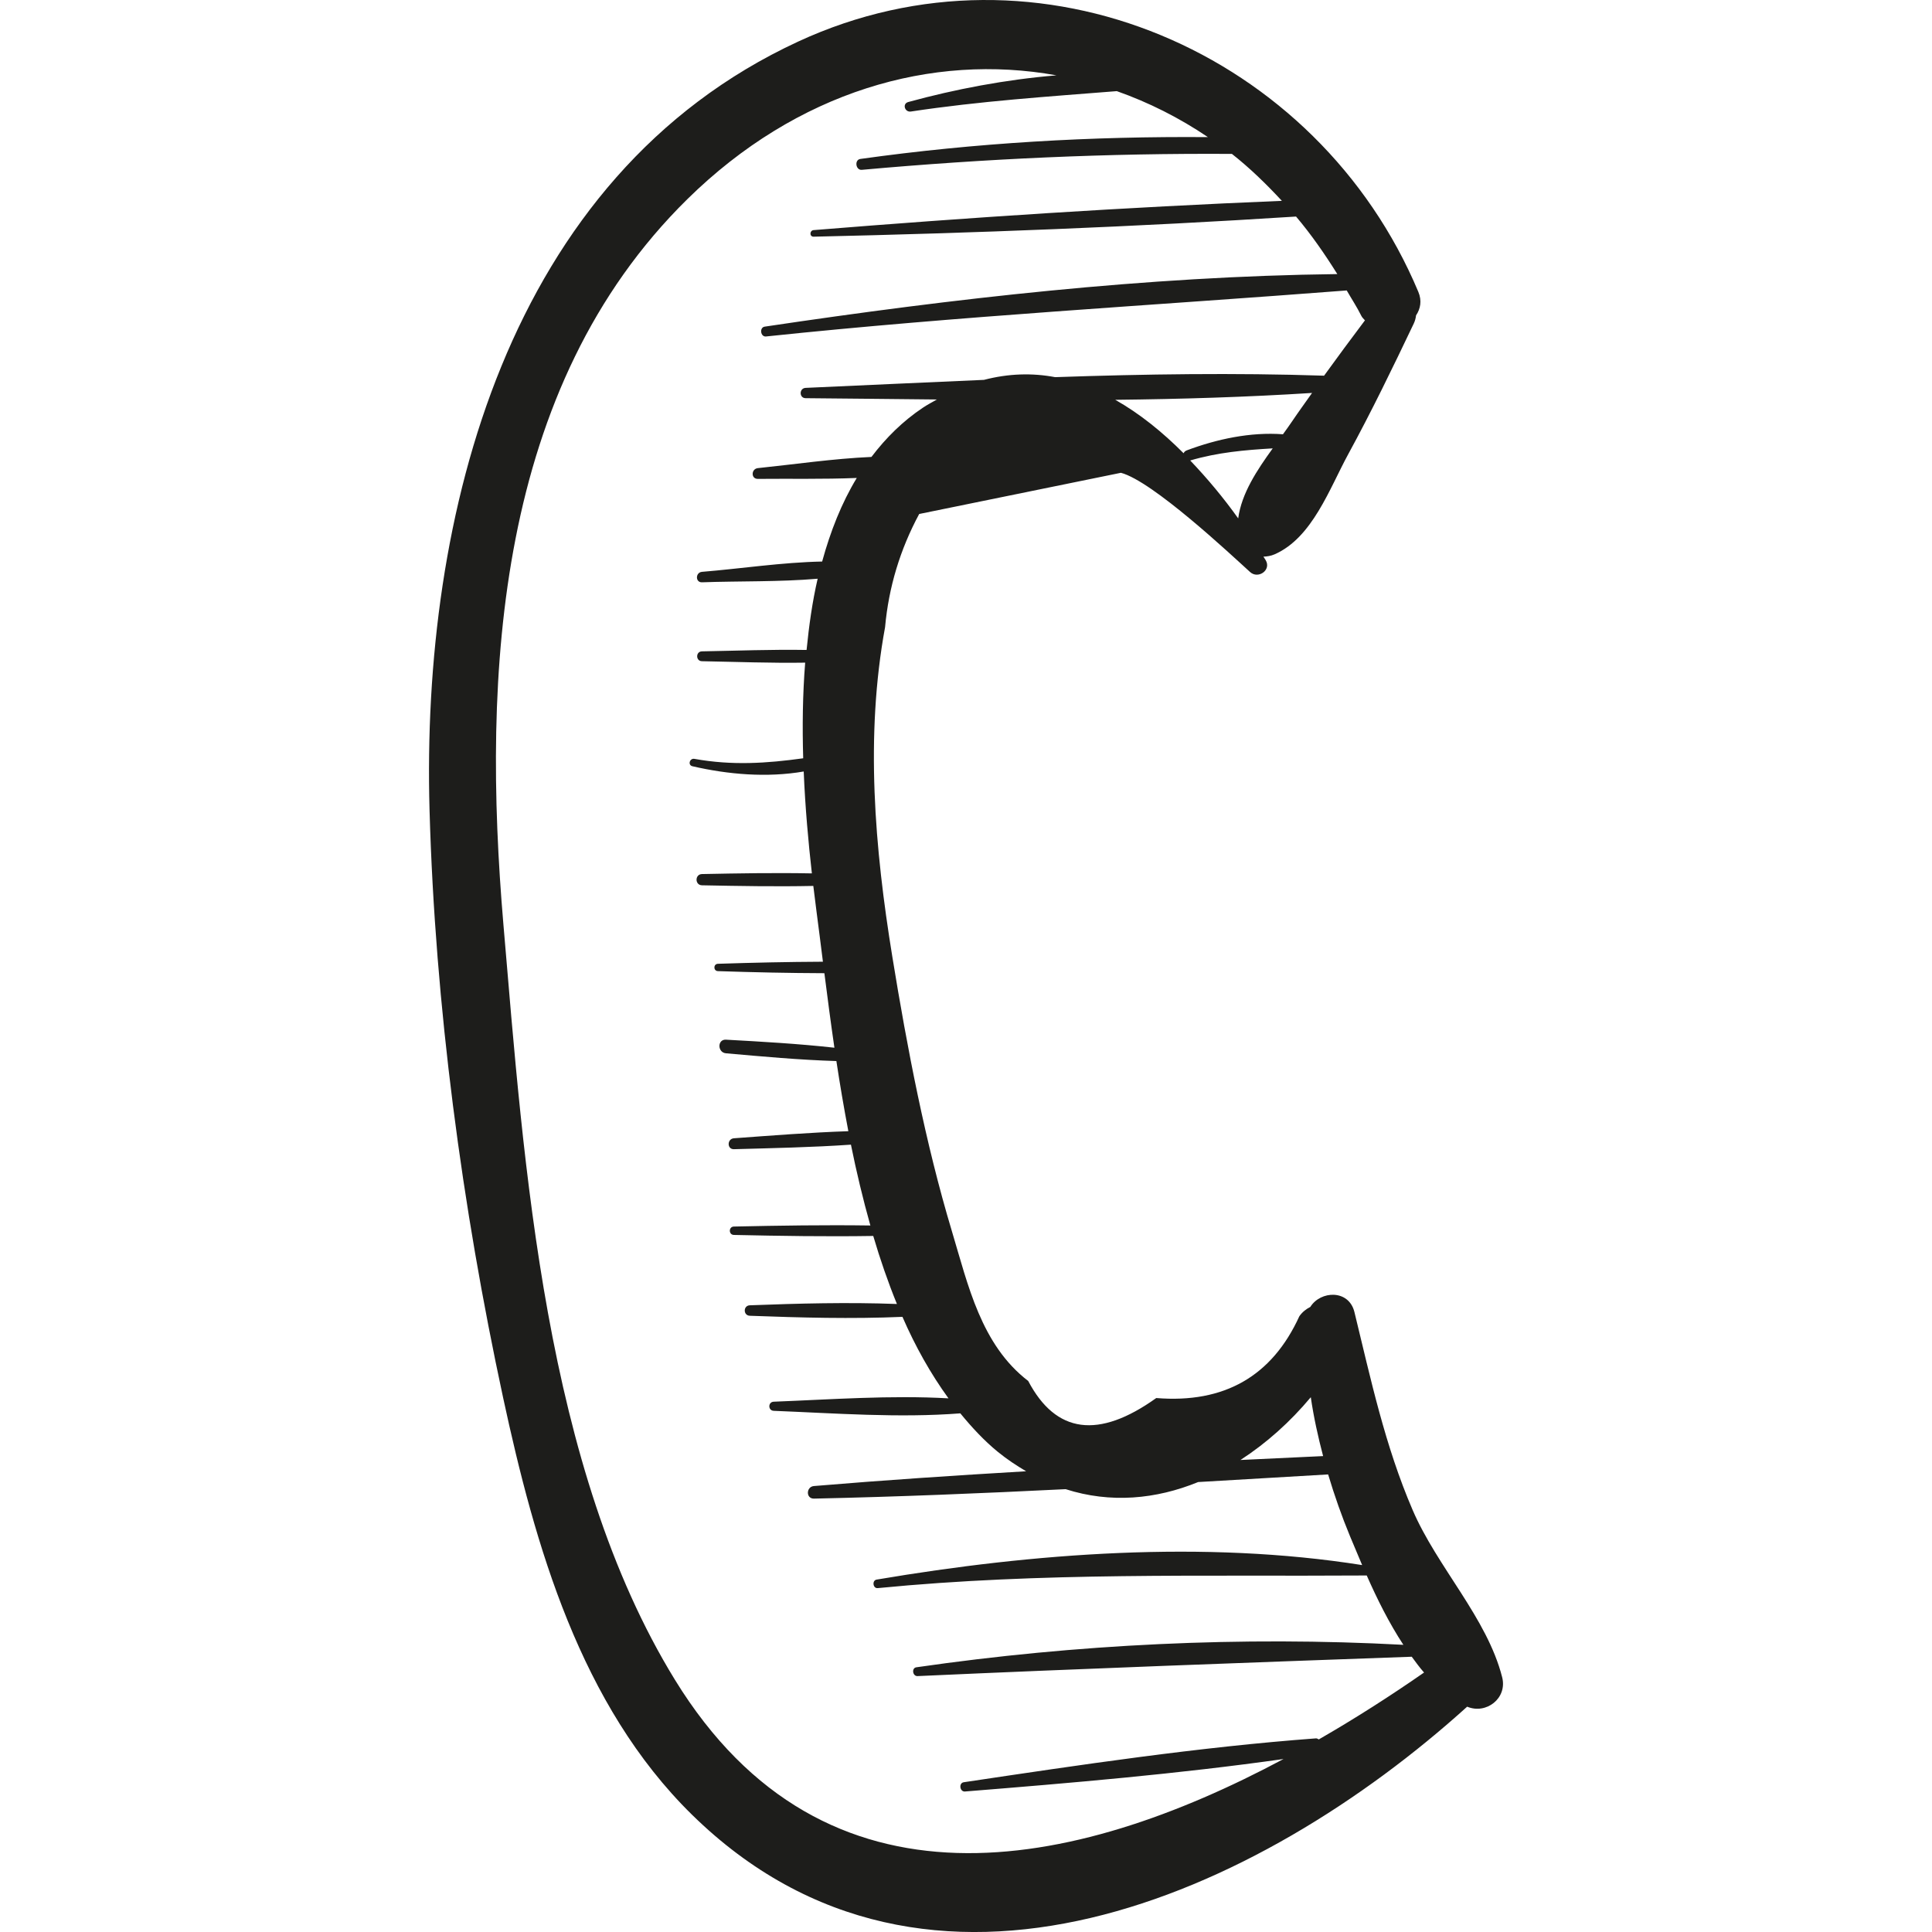 <?xml version="1.0" encoding="iso-8859-1"?>
<!-- Generator: Adobe Illustrator 18.0.0, SVG Export Plug-In . SVG Version: 6.00 Build 0)  -->
<!DOCTYPE svg PUBLIC "-//W3C//DTD SVG 1.1//EN" "http://www.w3.org/Graphics/SVG/1.1/DTD/svg11.dtd">
<svg version="1.1" id="Capa_1" xmlns="http://www.w3.org/2000/svg" xmlns:xlink="http://www.w3.org/1999/xlink" x="0px" y="0px"
	 viewBox="0 0 60.544 60.544" style="enable-background:new 0 0 60.544 60.544;" xml:space="preserve">
<g>
	<path style="fill:#1D1D1B;" d="M47.074,52.56c-0.473-1.859-2.036-3.451-2.806-5.241c-0.866-2.014-1.307-4.083-1.823-6.2
		c-0.174-0.717-1.063-0.677-1.383-0.163c-0.126,0.064-0.245,0.152-0.344,0.292c-0.858,1.881-2.353,2.736-4.484,2.563
		c-1.808,1.293-3.145,1.115-4.012-0.534c-1.478-1.133-1.885-3.008-2.392-4.694c-0.832-2.767-1.402-5.744-1.866-8.597
		c-0.554-3.402-0.855-6.923-0.228-10.333c0.113-1.249,0.469-2.431,1.069-3.546c2.107-0.43,4.215-0.861,6.322-1.291
		c0.996,0.264,3.44,2.558,4.049,3.111c0.252,0.229,0.675-0.063,0.486-0.375c-0.022-0.036-0.046-0.072-0.069-0.108
		c0.115-0.005,0.234-0.022,0.352-0.074c1.181-0.519,1.717-2.058,2.305-3.137c0.733-1.344,1.393-2.708,2.052-4.09
		c0.043-0.09,0.064-0.177,0.073-0.259c0.137-0.205,0.19-0.457,0.072-0.738C41.3,1.645,32.553-2.189,25.012,1.303
		c-9.137,4.23-11.812,14.873-11.551,24.09c0.174,6.116,1.016,12.422,2.304,18.4c1.002,4.649,2.422,9.642,5.919,13.074
		c7.408,7.27,17.798,2.491,24.293-3.384C46.572,53.734,47.243,53.221,47.074,52.56z M41.077,43.785
		c0.09,0.621,0.226,1.237,0.386,1.845c-0.863,0.04-1.726,0.081-2.59,0.122C39.686,45.226,40.434,44.556,41.077,43.785z
		 M38.802,16.245c-0.452-0.634-0.961-1.246-1.504-1.815c0.866-0.254,1.711-0.328,2.586-0.379
		C39.392,14.732,38.907,15.46,38.802,16.245z M40.491,13.204c-0.09,0.133-0.187,0.268-0.286,0.405
		c-1.018-0.076-2.074,0.151-3.016,0.505c-0.049,0.018-0.081,0.051-0.098,0.09c-0.659-0.661-1.375-1.243-2.142-1.675
		c2.063-0.022,4.123-0.085,6.168-0.215C40.908,12.61,40.695,12.902,40.491,13.204z M41.328,54.509
		c-0.029-0.012-0.051-0.035-0.089-0.033c-3.681,0.274-7.387,0.829-11.038,1.375c-0.163,0.025-0.126,0.303,0.039,0.29
		c3.319-0.267,6.679-0.55,9.983-1.018c-6.573,3.513-14.372,5.165-19.072-2.482c-4.087-6.649-4.73-16.116-5.375-23.666
		c-0.672-7.869-0.229-16.839,5.765-22.735c3.439-3.383,7.668-4.584,11.566-3.879c-1.589,0.131-3.181,0.435-4.644,0.836
		c-0.197,0.054-0.11,0.327,0.082,0.298c2.163-0.327,4.297-0.468,6.453-0.639c0.995,0.351,1.954,0.832,2.855,1.441
		c-3.642-0.029-7.282,0.178-10.892,0.684c-0.192,0.027-0.148,0.358,0.046,0.341c3.868-0.349,7.719-0.524,11.598-0.499
		c0.553,0.434,1.07,0.937,1.566,1.471c-4.894,0.201-9.794,0.521-14.674,0.917c-0.13,0.011-0.135,0.209,0,0.206
		c5.038-0.113,10.088-0.308,15.118-0.631c0.467,0.551,0.892,1.162,1.293,1.803c-5.997,0.072-12.024,0.764-17.944,1.647
		c-0.173,0.026-0.134,0.327,0.042,0.308c6.06-0.639,12.127-0.973,18.197-1.442c0.152,0.265,0.318,0.514,0.457,0.795
		c0.029,0.06,0.076,0.095,0.114,0.142c-0.433,0.575-0.86,1.152-1.281,1.734c-2.794-0.092-5.612-0.051-8.428,0.046
		c-0.715-0.135-1.46-0.116-2.23,0.085c-1.87,0.079-3.736,0.17-5.588,0.251c-0.207,0.009-0.209,0.322,0,0.323
		c1.365,0.011,2.737,0.028,4.113,0.041c-0.143,0.082-0.286,0.156-0.431,0.252c-0.639,0.425-1.169,0.953-1.62,1.548
		c-1.197,0.053-2.429,0.234-3.56,0.351c-0.211,0.022-0.222,0.34,0,0.337c0.986-0.01,2.052,0.014,3.1-0.029
		c-0.478,0.788-0.827,1.677-1.085,2.619c-1.254,0.025-2.553,0.224-3.765,0.323c-0.208,0.017-0.214,0.336,0,0.328
		c1.166-0.042,2.42-0.009,3.624-0.112c-0.167,0.722-0.272,1.473-0.347,2.232c-1.092-0.019-2.189,0.025-3.279,0.044
		c-0.199,0.003-0.199,0.306,0,0.309c1.076,0.019,2.157,0.062,3.235,0.045c-0.08,1.001-0.091,2.012-0.062,2.997
		c-1.14,0.158-2.225,0.231-3.409,0.018c-0.149-0.027-0.215,0.195-0.063,0.231c1.12,0.259,2.337,0.363,3.488,0.165
		c0.047,1.131,0.145,2.212,0.256,3.193c-1.148-0.022-2.297-0.002-3.444,0.021c-0.226,0.005-0.227,0.347,0,0.352
		c1.163,0.023,2.327,0.044,3.489,0.02c0.033,0.277,0.067,0.552,0.101,0.808c0.065,0.49,0.131,1.019,0.2,1.567
		c-1.097,0.005-2.195,0.029-3.29,0.065c-0.148,0.005-0.148,0.225,0,0.23c1.11,0.037,2.224,0.061,3.336,0.065
		c0.094,0.742,0.197,1.529,0.314,2.335c-1.129-0.125-2.262-0.189-3.398-0.252c-0.276-0.015-0.27,0.403,0,0.427
		c1.153,0.102,2.304,0.208,3.46,0.243c0.109,0.722,0.234,1.459,0.375,2.198c-1.197,0.04-2.392,0.135-3.586,0.222
		c-0.217,0.016-0.222,0.348,0,0.342c1.222-0.034,2.447-0.058,3.667-0.142c0.172,0.852,0.375,1.701,0.609,2.533
		c-1.426-0.02-2.851,0.002-4.277,0.033c-0.169,0.004-0.169,0.259,0,0.263c1.456,0.032,2.912,0.055,4.367,0.032
		c0.216,0.733,0.463,1.447,0.742,2.132c-1.533-0.058-3.08-0.017-4.61,0.041c-0.211,0.008-0.211,0.32,0,0.328
		c1.587,0.059,3.193,0.103,4.783,0.034c0.405,0.93,0.886,1.787,1.443,2.554c-1.81-0.103-3.692,0.036-5.476,0.105
		c-0.184,0.007-0.184,0.279,0,0.286c1.906,0.075,3.925,0.229,5.847,0.079c0.362,0.441,0.745,0.856,1.177,1.208
		c0.291,0.237,0.587,0.431,0.885,0.607c-2.218,0.131-4.436,0.277-6.649,0.463c-0.249,0.021-0.257,0.399,0,0.394
		c2.629-0.057,5.259-0.165,7.887-0.296c1.406,0.451,2.832,0.317,4.153-0.223c1.358-0.078,2.716-0.158,4.073-0.239
		c0.198,0.661,0.426,1.311,0.687,1.94c0.118,0.286,0.247,0.592,0.379,0.901c-4.956-0.784-10.303-0.377-15.216,0.455
		c-0.149,0.025-0.117,0.282,0.036,0.267c5.152-0.505,10.171-0.362,15.324-0.396c0.324,0.735,0.7,1.49,1.148,2.173
		c-5.067-0.272-10.252-0.021-15.262,0.704c-0.157,0.023-0.119,0.283,0.037,0.276c5.164-0.234,10.322-0.421,15.487-0.607
		c0.125,0.17,0.249,0.341,0.386,0.495C43.594,53.131,42.484,53.843,41.328,54.509z"/>
	<path style="fill:#1D1D1B;stroke:#1D1D1B;stroke-width:0;stroke-linecap:round;stroke-linejoin:round;" d="M43.499,49.334
		c0.018,0,0.018-0.028,0-0.028"/>
</g>
<g>
</g>
<g>
</g>
<g>
</g>
<g>
</g>
<g>
</g>
<g>
</g>
<g>
</g>
<g>
</g>
<g>
</g>
<g>
</g>
<g>
</g>
<g>
</g>
<g>
</g>
<g>
</g>
<g>
</g>
</svg>
